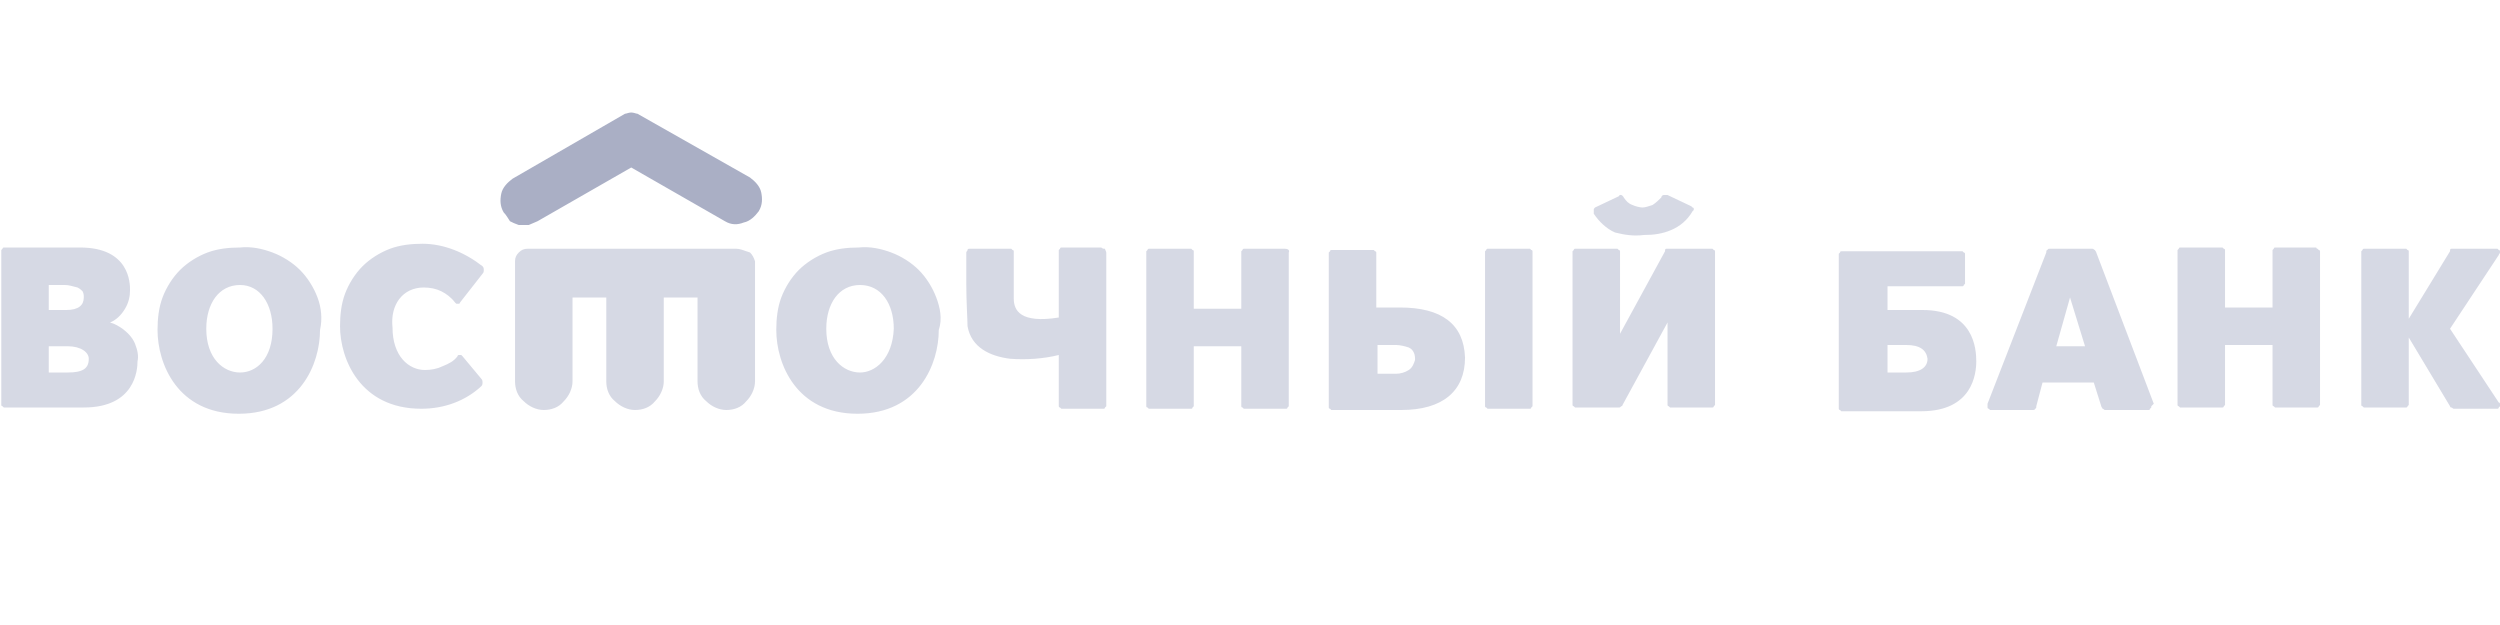 <svg width="192" height="48" viewBox="0 0 192 48" fill="none" xmlns="http://www.w3.org/2000/svg">
<g opacity="0.5" clip-path="url(#clip0)">
<path d="M38.687 16.32C38.399 15.84 38.399 15.36 38.495 14.88C38.591 14.4 38.975 14.016 39.359 13.728L47.999 8.736C48.095 8.736 48.287 8.64 48.479 8.64C48.671 8.64 48.863 8.736 48.959 8.736L57.599 13.632C57.983 13.92 58.367 14.304 58.463 14.784C58.559 15.264 58.559 15.744 58.271 16.224C57.983 16.608 57.599 16.992 57.119 17.088C56.639 17.28 56.159 17.28 55.679 16.992L48.479 12.864L41.279 16.992C41.087 17.088 40.799 17.184 40.607 17.28H39.839C39.551 17.184 39.359 17.088 39.167 16.992C38.975 16.704 38.879 16.512 38.687 16.32V16.32Z" fill="#555F8C"/>
<path d="M56.546 19.104H40.514C40.226 19.104 40.034 19.2 39.842 19.392C39.65 19.584 39.554 19.776 39.554 20.064V29.28C39.554 29.856 39.746 30.432 40.226 30.816C40.61 31.2 41.186 31.488 41.762 31.488C42.338 31.488 42.914 31.296 43.298 30.816C43.682 30.432 43.97 29.856 43.97 29.28V22.848H46.562V29.28C46.562 29.856 46.754 30.432 47.234 30.816C47.618 31.2 48.194 31.488 48.77 31.488C49.346 31.488 49.922 31.296 50.306 30.816C50.69 30.432 50.978 29.856 50.978 29.28V22.848H53.57V29.28C53.57 29.856 53.762 30.432 54.242 30.816C54.626 31.2 55.202 31.488 55.778 31.488C56.354 31.488 56.93 31.296 57.314 30.816C57.698 30.432 57.986 29.856 57.986 29.28V20.064C57.89 19.776 57.794 19.584 57.602 19.392C57.026 19.2 56.834 19.104 56.546 19.104V19.104ZM10.37 26.4C10.178 25.92 9.794 25.536 9.41 25.248C9.122 25.056 8.834 24.864 8.45 24.768C8.93 24.576 9.314 24.192 9.602 23.712C9.89 23.232 9.986 22.752 9.986 22.272C9.986 21.792 9.986 19.008 6.146 19.008H0.386H0.29C0.29 19.008 0.194 19.008 0.194 19.104L0.098 19.2V31.104C0.098 31.104 0.098 31.2 0.194 31.2L0.29 31.296H6.434C10.37 31.296 10.562 28.416 10.562 27.744C10.658 27.36 10.562 26.88 10.37 26.4V26.4ZM3.746 21.888H4.994C5.282 21.888 5.57 21.984 5.954 22.08C6.146 22.176 6.242 22.272 6.338 22.368C6.434 22.56 6.434 22.656 6.434 22.848C6.434 23.424 6.05 23.808 5.09 23.808H3.746V21.888V21.888ZM5.186 28.608H3.746V26.592H5.186C6.242 26.592 6.818 27.072 6.818 27.552C6.818 28.32 6.338 28.608 5.186 28.608ZM126.242 18.048C127.01 18.048 127.682 17.952 128.354 17.664C129.026 17.376 129.602 16.896 129.986 16.224L130.082 16.128V16.032C130.082 16.032 130.082 15.936 129.986 15.936L129.89 15.84L128.066 14.976H127.778C127.682 14.976 127.586 15.072 127.586 15.168C127.394 15.36 127.202 15.552 126.914 15.744C126.626 15.84 126.338 15.936 126.146 15.936C125.954 15.936 125.57 15.84 125.378 15.744C125.09 15.648 124.898 15.456 124.706 15.168C124.61 14.976 124.418 14.88 124.322 15.072L122.498 15.936C122.402 16.032 122.402 16.032 122.402 16.128V16.416C122.786 16.992 123.362 17.568 124.034 17.856C124.802 18.048 125.474 18.144 126.242 18.048C126.242 18.144 126.242 18.048 126.242 18.048V18.048ZM32.546 22.08C33.026 22.08 33.506 22.176 33.89 22.368C34.274 22.56 34.658 22.848 34.946 23.232L35.042 23.328H35.234C35.234 23.328 35.33 23.328 35.33 23.232L37.058 21.024C37.154 20.928 37.154 20.832 37.154 20.736C37.154 20.64 37.154 20.544 37.058 20.448C35.714 19.392 34.082 18.72 32.45 18.72C31.586 18.72 30.722 18.816 29.954 19.104C29.186 19.392 28.418 19.872 27.842 20.448C27.266 21.024 26.786 21.792 26.498 22.56C26.21 23.328 26.114 24.192 26.114 25.056C26.114 27.552 27.65 31.392 32.354 31.392C34.082 31.392 35.714 30.816 36.962 29.664C37.058 29.568 37.058 29.472 37.058 29.376C37.058 29.28 37.058 29.184 36.962 29.088L35.522 27.36L35.426 27.264H35.33H35.234C35.234 27.264 35.138 27.264 35.138 27.36C34.85 27.744 34.466 27.936 33.986 28.128C33.602 28.32 33.122 28.416 32.642 28.416C31.394 28.416 30.146 27.36 30.146 25.152C29.954 23.424 30.914 22.08 32.546 22.08V22.08ZM24.386 22.848C24.098 22.08 23.618 21.312 23.042 20.736C22.466 20.16 21.698 19.68 20.93 19.392C20.162 19.104 19.298 18.912 18.434 19.008C17.57 19.008 16.706 19.104 15.938 19.392C15.17 19.68 14.402 20.16 13.826 20.736C13.25 21.312 12.77 22.08 12.482 22.848C12.194 23.616 12.098 24.48 12.098 25.344C12.098 27.936 13.634 31.776 18.338 31.776C23.042 31.776 24.578 27.936 24.578 25.344C24.77 24.48 24.674 23.616 24.386 22.848ZM18.434 28.608C17.186 28.608 15.842 27.552 15.842 25.248C15.842 23.328 16.802 21.888 18.434 21.888C19.97 21.888 20.93 23.328 20.93 25.248C20.93 27.552 19.682 28.608 18.434 28.608ZM98.69 19.104H95.618H95.522C95.522 19.104 95.426 19.104 95.426 19.2L95.33 19.296V23.712H91.682V19.392V19.296C91.682 19.296 91.682 19.2 91.586 19.2L91.49 19.104H88.322H88.226C88.226 19.104 88.13 19.104 88.13 19.2L88.034 19.296V31.2C88.034 31.2 88.034 31.296 88.13 31.296L88.226 31.392H91.49C91.49 31.392 91.586 31.392 91.586 31.296L91.682 31.2V26.592H95.33V31.2C95.33 31.2 95.33 31.296 95.426 31.296L95.522 31.392H98.786C98.786 31.392 98.882 31.392 98.882 31.296L98.978 31.2V19.392C99.074 19.2 98.882 19.104 98.69 19.104ZM131.426 19.104H127.97C127.874 19.104 127.874 19.2 127.874 19.296L124.418 25.632V19.392V19.296C124.418 19.296 124.418 19.2 124.322 19.2L124.226 19.104H121.058H120.962C120.962 19.104 120.866 19.104 120.866 19.2L120.77 19.296V31.104C120.77 31.104 120.77 31.2 120.866 31.2L120.962 31.296H124.322C124.418 31.296 124.418 31.296 124.514 31.2C124.61 31.2 124.61 31.104 124.61 31.104L128.066 24.768V31.104C128.066 31.104 128.066 31.2 128.162 31.2L128.258 31.296H131.522C131.522 31.296 131.618 31.296 131.618 31.2L131.714 31.104V19.392V19.296C131.714 19.296 131.714 19.2 131.618 19.2L131.522 19.104H131.426V19.104ZM71.906 22.848C71.618 22.08 71.138 21.312 70.562 20.736C69.986 20.16 69.218 19.68 68.45 19.392C67.682 19.104 66.818 18.912 65.954 19.008C65.09 19.008 64.226 19.104 63.458 19.392C62.69 19.68 61.922 20.16 61.346 20.736C60.77 21.312 60.29 22.08 60.002 22.848C59.714 23.616 59.618 24.48 59.618 25.344C59.618 27.936 61.154 31.776 65.858 31.776C70.562 31.776 72.098 27.936 72.098 25.344C72.386 24.48 72.194 23.616 71.906 22.848ZM66.05 28.608C64.802 28.608 63.458 27.552 63.458 25.248C63.458 23.328 64.418 21.888 66.05 21.888C67.682 21.888 68.642 23.328 68.642 25.248C68.546 27.552 67.202 28.608 66.05 28.608ZM117.41 19.104H114.338H114.242C114.242 19.104 114.146 19.104 114.146 19.2L114.05 19.296V31.2C114.05 31.2 114.05 31.296 114.146 31.296L114.242 31.392H117.506C117.506 31.392 117.602 31.392 117.602 31.296L117.698 31.2V19.392V19.296C117.698 19.296 117.698 19.2 117.602 19.2L117.506 19.104H117.41V19.104ZM107.522 23.616H105.698V19.488V19.392C105.698 19.392 105.698 19.296 105.602 19.296L105.506 19.2H102.338H102.242C102.242 19.2 102.146 19.2 102.146 19.296L102.05 19.392V31.296C102.05 31.296 102.05 31.392 102.146 31.392L102.242 31.488H107.618C110.786 31.488 112.514 30.048 112.514 27.456C112.418 24.864 110.69 23.616 107.522 23.616V23.616ZM108.194 28.416C107.906 28.608 107.522 28.704 107.234 28.704H105.794V26.496H107.234C107.522 26.496 107.906 26.592 108.194 26.688C108.386 26.784 108.482 26.88 108.578 27.072C108.674 27.264 108.674 27.456 108.674 27.648C108.578 27.936 108.482 28.224 108.194 28.416ZM84.578 19.008H81.602H81.506C81.506 19.008 81.41 19.008 81.41 19.104L81.314 19.2V24.384C78.338 24.864 77.858 23.808 77.858 22.944V19.392V19.296C77.858 19.296 77.858 19.2 77.762 19.2L77.666 19.104H74.498C74.402 19.104 74.306 19.104 74.306 19.2C74.306 19.296 74.21 19.296 74.21 19.392V21.792C74.21 23.136 74.306 24.576 74.306 25.056C74.594 26.688 76.034 27.36 77.57 27.552C78.818 27.648 80.162 27.552 81.314 27.264V31.2C81.314 31.2 81.314 31.296 81.41 31.296L81.506 31.392H84.77C84.77 31.392 84.866 31.392 84.866 31.296L84.962 31.2V19.392C84.962 19.296 84.866 19.2 84.866 19.104C84.77 19.104 84.674 19.104 84.578 19.008C84.578 19.104 84.578 19.008 84.578 19.008V19.008ZM177.89 19.008H174.818H174.722C174.722 19.008 174.626 19.008 174.626 19.104L174.53 19.2V23.616H170.882V19.296V19.2C170.882 19.2 170.882 19.104 170.786 19.104L170.69 19.008H167.522H167.426C167.426 19.008 167.33 19.008 167.33 19.104L167.234 19.2V31.104C167.234 31.104 167.234 31.2 167.33 31.2L167.426 31.296H170.69C170.69 31.296 170.786 31.296 170.786 31.2L170.882 31.104V26.496H174.53V31.104C174.53 31.104 174.53 31.2 174.626 31.2L174.722 31.296H177.986C177.986 31.296 178.082 31.296 178.082 31.2L178.178 31.104V19.392V19.296C178.178 19.296 178.178 19.2 178.082 19.2L177.986 19.104C177.986 19.104 177.89 19.104 177.89 19.008V19.008ZM147.65 23.808H144.962V21.984H150.722C150.722 21.984 150.818 21.984 150.818 21.888L150.914 21.792V19.584V19.488C150.914 19.488 150.914 19.392 150.818 19.392L150.722 19.296H141.506H141.41C141.41 19.296 141.314 19.296 141.314 19.392L141.218 19.488V31.392C141.218 31.392 141.218 31.488 141.314 31.488L141.41 31.584H147.554C151.49 31.584 151.778 28.704 151.778 27.744C151.778 26.784 151.586 23.808 147.65 23.808V23.808ZM146.402 28.608H144.962V26.496H146.402C147.458 26.496 147.938 26.88 148.034 27.552C148.034 28.224 147.458 28.608 146.402 28.608V28.608ZM188.162 25.248L191.906 19.584C191.906 19.488 192.002 19.488 192.002 19.392V19.296C192.002 19.296 192.002 19.2 191.906 19.2L191.81 19.104H188.258C188.162 19.104 188.162 19.2 188.162 19.296L184.994 24.48V19.392V19.296C184.994 19.296 184.994 19.2 184.898 19.2L184.802 19.104H181.634H181.538C181.538 19.104 181.442 19.104 181.442 19.2L181.346 19.296V31.104C181.346 31.104 181.346 31.2 181.442 31.2L181.538 31.296H184.802C184.802 31.296 184.898 31.296 184.898 31.2L184.994 31.104V25.92L188.162 31.2C188.162 31.296 188.258 31.296 188.258 31.296C188.354 31.296 188.354 31.392 188.45 31.392H191.81C191.81 31.392 191.906 31.392 191.906 31.296L192.002 31.2V31.104C192.002 31.008 192.002 30.912 191.906 30.912L188.162 25.248V25.248ZM165.41 31.008L160.994 19.392C160.994 19.296 160.898 19.296 160.898 19.2C160.802 19.2 160.802 19.104 160.706 19.104H157.442C157.346 19.104 157.25 19.104 157.25 19.2C157.154 19.2 157.154 19.296 157.154 19.392L152.642 31.008V31.296C152.642 31.296 152.642 31.392 152.738 31.392L152.834 31.488H156.098C156.194 31.488 156.29 31.488 156.29 31.392C156.386 31.392 156.386 31.296 156.386 31.2L156.866 29.376H160.802L161.378 31.2C161.378 31.296 161.474 31.296 161.474 31.392C161.57 31.392 161.57 31.488 161.666 31.488H165.026C165.026 31.488 165.122 31.488 165.122 31.392L165.218 31.296V31.2L165.41 31.008V31.008ZM157.922 26.592L158.978 22.848L160.13 26.592H157.922V26.592Z" fill="#AEB3CA"/>
</g>
<defs>
<clipPath id="clip0">
<rect width="192" height="48" fill="white"/>
</clipPath>
</defs>
</svg>
